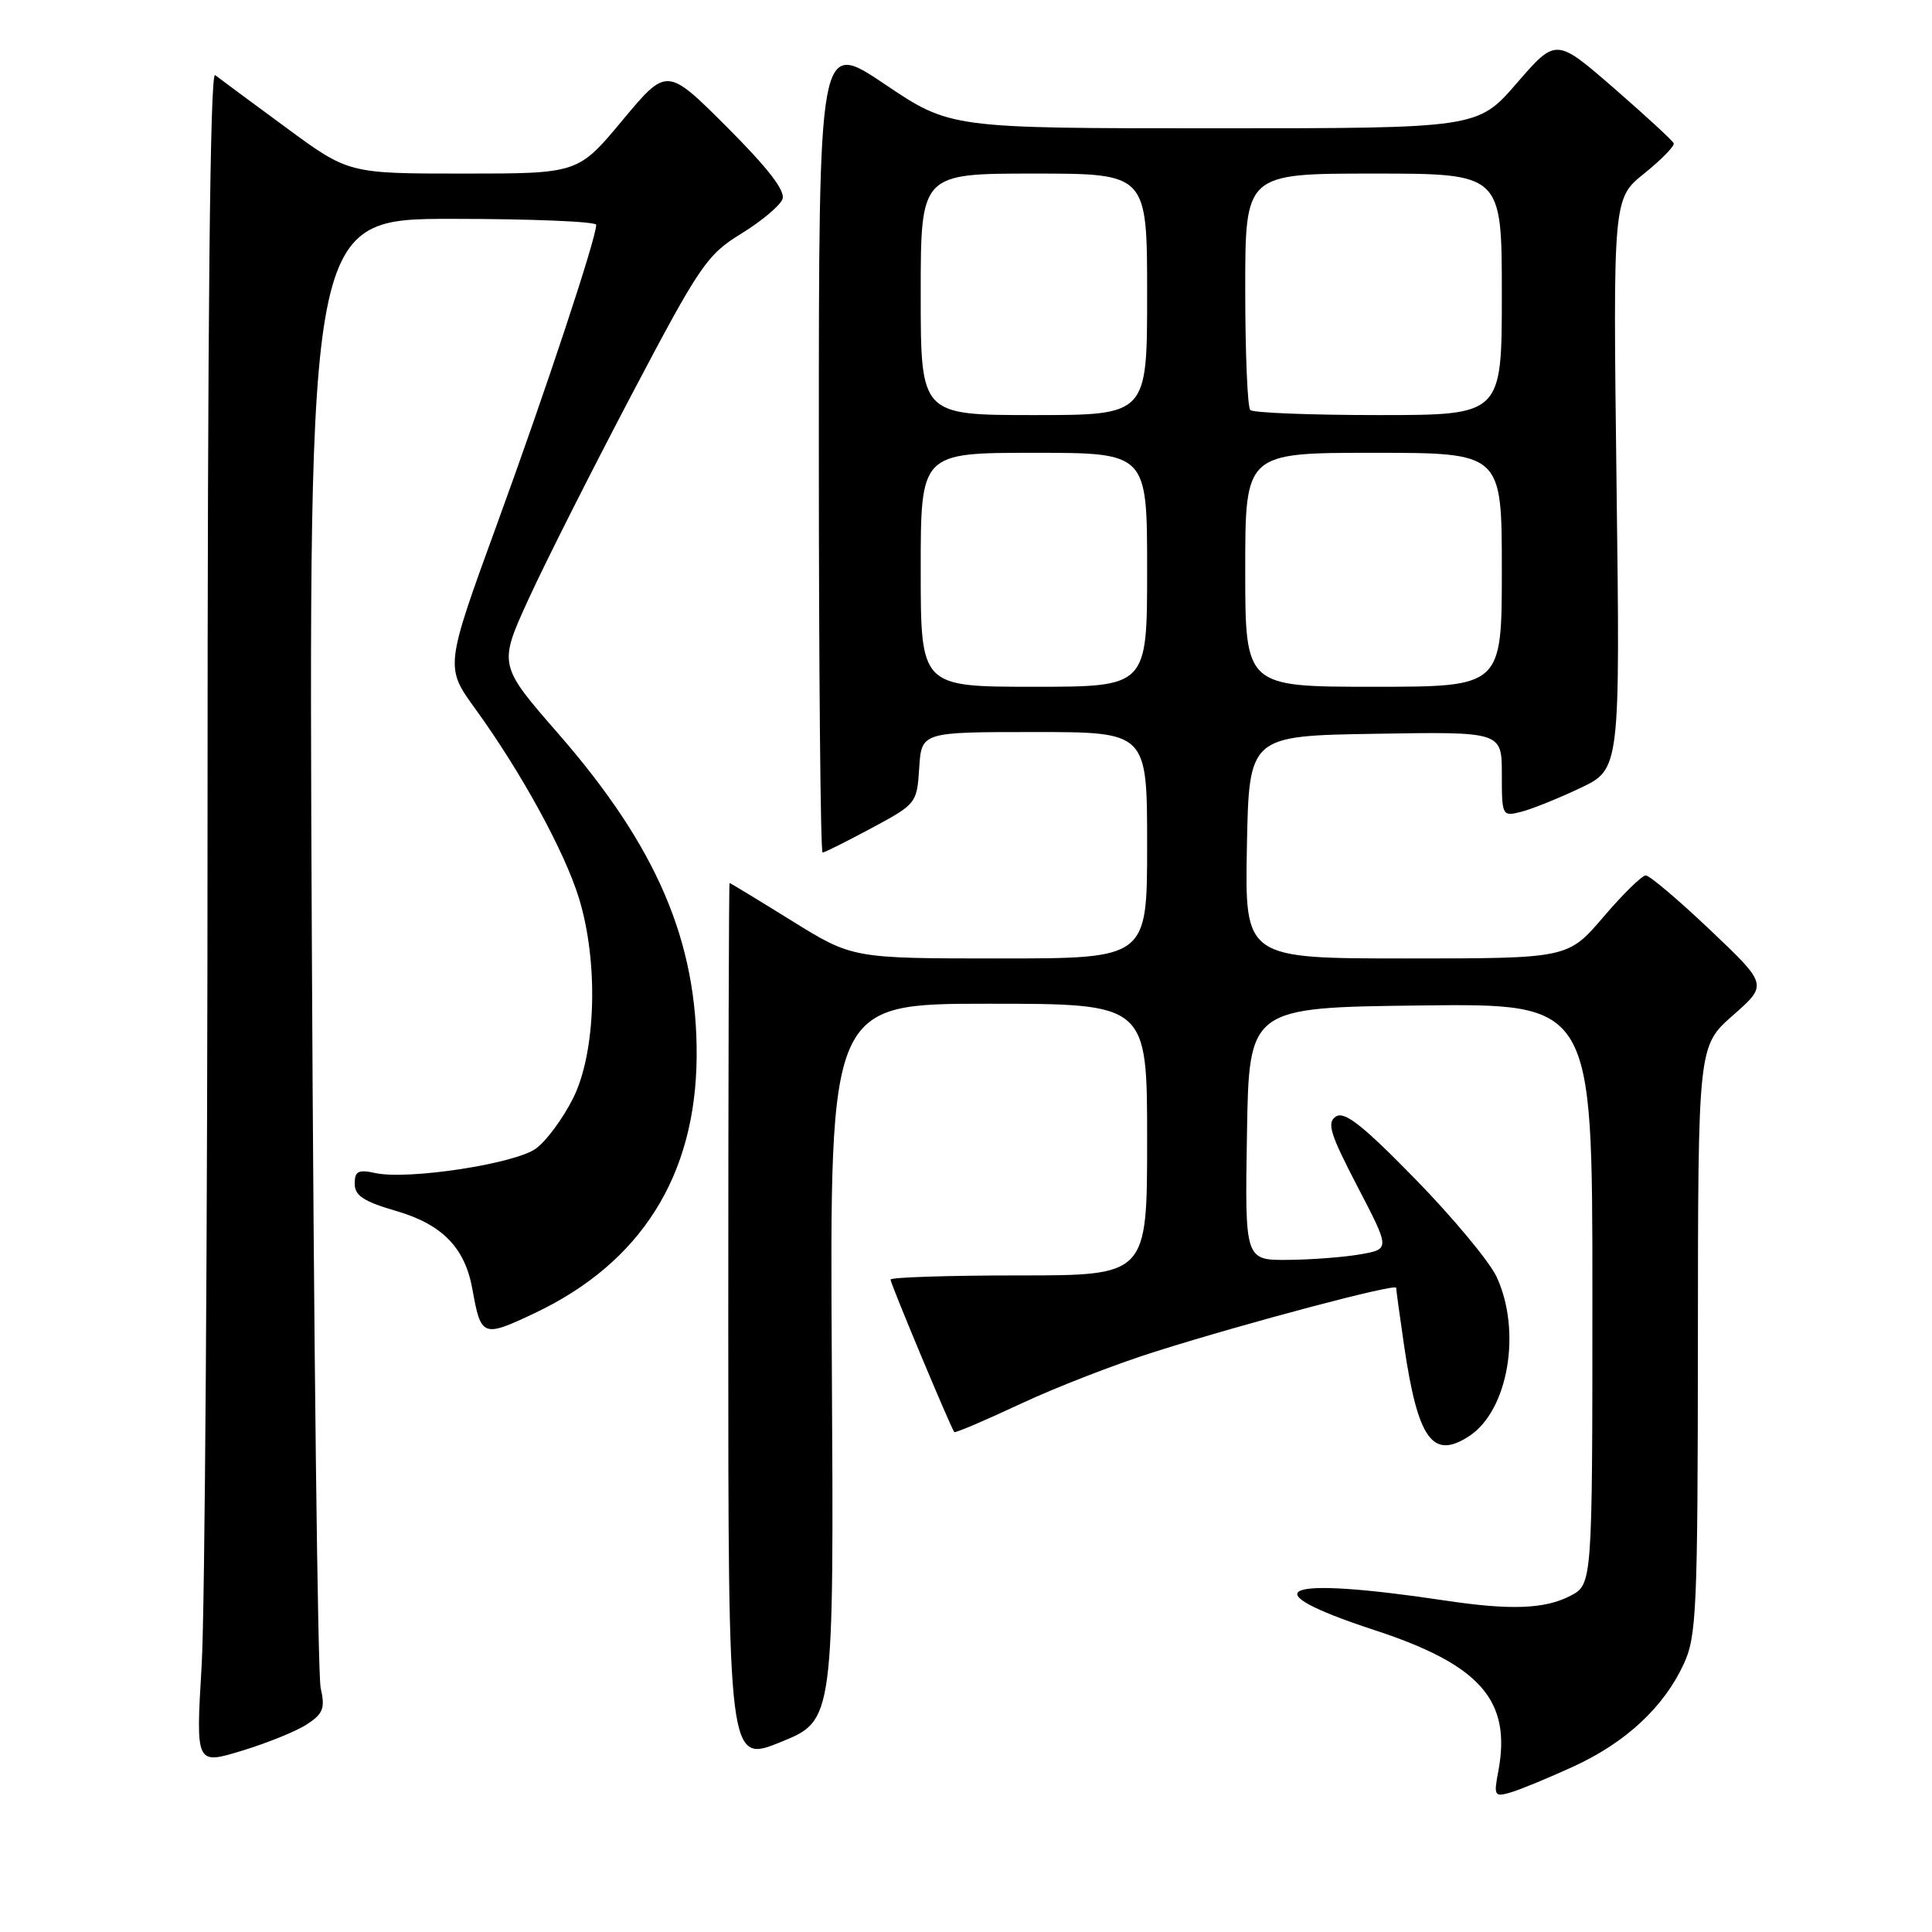 <?xml version="1.0" encoding="UTF-8" standalone="no"?>
<!DOCTYPE svg PUBLIC "-//W3C//DTD SVG 1.1//EN" "http://www.w3.org/Graphics/SVG/1.1/DTD/svg11.dtd" >
<svg xmlns="http://www.w3.org/2000/svg" xmlns:xlink="http://www.w3.org/1999/xlink" version="1.1" viewBox="0 0 256 256">
 <g >
 <path fill="currentColor"
d=" M 208.50 234.07 C 215.42 230.89 220.45 226.22 223.10 220.50 C 224.81 216.82 224.96 213.36 224.98 177.55 C 225.00 138.61 225.00 138.61 229.62 134.54 C 234.24 130.48 234.24 130.48 226.62 123.24 C 222.42 119.26 218.58 116.00 218.07 116.00 C 217.57 116.00 215.04 118.48 212.46 121.50 C 207.76 127.00 207.76 127.00 186.35 127.00 C 164.95 127.00 164.95 127.00 165.22 112.25 C 165.50 97.50 165.50 97.50 182.25 97.23 C 199.00 96.95 199.00 96.95 199.00 102.58 C 199.00 108.11 199.05 108.20 201.53 107.58 C 202.92 107.23 206.44 105.82 209.37 104.43 C 214.68 101.92 214.68 101.92 214.20 64.12 C 213.73 26.31 213.73 26.31 217.89 22.97 C 220.17 21.13 221.92 19.34 221.77 18.98 C 221.62 18.62 218.05 15.33 213.84 11.67 C 206.18 5.02 206.18 5.02 200.99 11.01 C 195.80 17.00 195.80 17.00 160.86 17.00 C 125.92 17.00 125.92 17.00 117.21 11.14 C 108.50 5.28 108.50 5.28 108.50 59.14 C 108.50 88.76 108.72 112.99 109.00 112.97 C 109.27 112.96 112.20 111.49 115.50 109.72 C 121.42 106.54 121.50 106.44 121.80 101.75 C 122.11 97.00 122.11 97.00 137.05 97.00 C 152.00 97.00 152.00 97.00 152.00 112.00 C 152.00 127.00 152.00 127.00 132.48 127.00 C 112.96 127.00 112.96 127.00 104.90 122.00 C 100.47 119.25 96.76 117.00 96.67 117.00 C 96.58 117.00 96.50 143.25 96.50 175.33 C 96.50 233.66 96.50 233.66 103.50 230.81 C 110.50 227.96 110.50 227.96 110.22 180.48 C 109.94 133.00 109.94 133.00 130.97 133.00 C 152.00 133.00 152.00 133.00 152.00 151.00 C 152.00 169.00 152.00 169.00 135.00 169.00 C 125.65 169.00 118.00 169.25 118.00 169.55 C 118.00 170.10 126.02 189.27 126.45 189.76 C 126.58 189.90 130.50 188.23 135.16 186.05 C 139.82 183.86 147.88 180.73 153.07 179.10 C 165.17 175.28 185.00 170.02 185.00 170.64 C 185.00 170.90 185.47 174.35 186.05 178.31 C 187.88 190.75 189.83 193.47 194.69 190.28 C 199.86 186.89 201.66 176.34 198.29 169.15 C 197.34 167.14 192.51 161.33 187.54 156.24 C 180.57 149.10 178.16 147.21 177.02 147.94 C 175.78 148.75 176.23 150.22 179.86 157.20 C 184.18 165.50 184.18 165.50 180.34 166.19 C 178.23 166.57 173.90 166.91 170.73 166.94 C 164.95 167.00 164.95 167.00 165.23 150.25 C 165.50 133.50 165.50 133.50 188.25 133.23 C 211.00 132.96 211.00 132.96 211.00 171.46 C 211.00 209.95 211.00 209.95 208.05 211.47 C 204.69 213.21 200.13 213.38 191.50 212.08 C 169.63 208.80 165.44 210.53 182.05 215.97 C 196.14 220.58 200.29 225.29 198.54 234.67 C 197.91 237.97 198.01 238.14 200.19 237.50 C 201.46 237.13 205.20 235.58 208.50 234.07 Z  M 40.67 228.48 C 42.83 227.07 43.10 226.35 42.49 223.66 C 42.10 221.92 41.57 177.41 41.32 124.75 C 40.87 29.00 40.87 29.00 59.93 29.00 C 70.42 29.00 79.00 29.36 79.00 29.79 C 79.00 31.57 72.37 51.60 65.88 69.39 C 58.96 88.38 58.96 88.38 62.99 93.94 C 69.05 102.30 74.82 112.84 76.71 119.00 C 79.33 127.51 78.98 139.45 75.94 145.52 C 74.60 148.20 72.38 151.21 71.00 152.20 C 68.19 154.22 54.08 156.37 49.75 155.44 C 47.47 154.94 47.00 155.18 47.00 156.85 C 47.00 158.42 48.18 159.20 52.43 160.44 C 58.61 162.23 61.61 165.31 62.60 170.85 C 63.73 177.16 63.97 177.25 70.82 174.01 C 84.92 167.34 92.20 155.82 92.31 140.00 C 92.41 124.74 87.04 112.21 73.99 97.23 C 66.04 88.11 66.04 88.11 70.07 79.31 C 72.29 74.46 78.44 62.28 83.73 52.23 C 92.74 35.12 93.67 33.76 98.22 30.96 C 100.89 29.32 103.35 27.26 103.68 26.39 C 104.10 25.30 101.80 22.32 96.33 16.84 C 88.36 8.88 88.36 8.88 82.48 15.94 C 76.60 23.00 76.60 23.00 61.39 23.00 C 46.17 23.00 46.17 23.00 37.84 16.86 C 33.25 13.49 29.05 10.38 28.50 9.95 C 27.83 9.43 27.50 42.37 27.50 108.33 C 27.50 162.88 27.15 213.43 26.72 220.67 C 25.94 233.84 25.94 233.84 32.03 231.99 C 35.39 230.97 39.27 229.40 40.67 228.48 Z  M 122.00 75.50 C 122.00 60.00 122.00 60.00 137.00 60.00 C 152.00 60.00 152.00 60.00 152.00 75.50 C 152.00 91.00 152.00 91.00 137.00 91.00 C 122.00 91.00 122.00 91.00 122.00 75.50 Z  M 165.00 75.50 C 165.00 60.00 165.00 60.00 182.00 60.00 C 199.00 60.00 199.00 60.00 199.00 75.50 C 199.00 91.00 199.00 91.00 182.00 91.00 C 165.00 91.00 165.00 91.00 165.00 75.50 Z  M 122.00 39.00 C 122.00 23.00 122.00 23.00 137.00 23.00 C 152.00 23.00 152.00 23.00 152.00 39.00 C 152.00 55.00 152.00 55.00 137.00 55.00 C 122.00 55.00 122.00 55.00 122.00 39.00 Z  M 165.67 54.33 C 165.30 53.97 165.00 46.77 165.00 38.33 C 165.00 23.00 165.00 23.00 182.00 23.00 C 199.00 23.00 199.00 23.00 199.00 39.00 C 199.00 55.00 199.00 55.00 182.67 55.00 C 173.68 55.00 166.03 54.70 165.67 54.33 Z "/>
</g>
</svg>